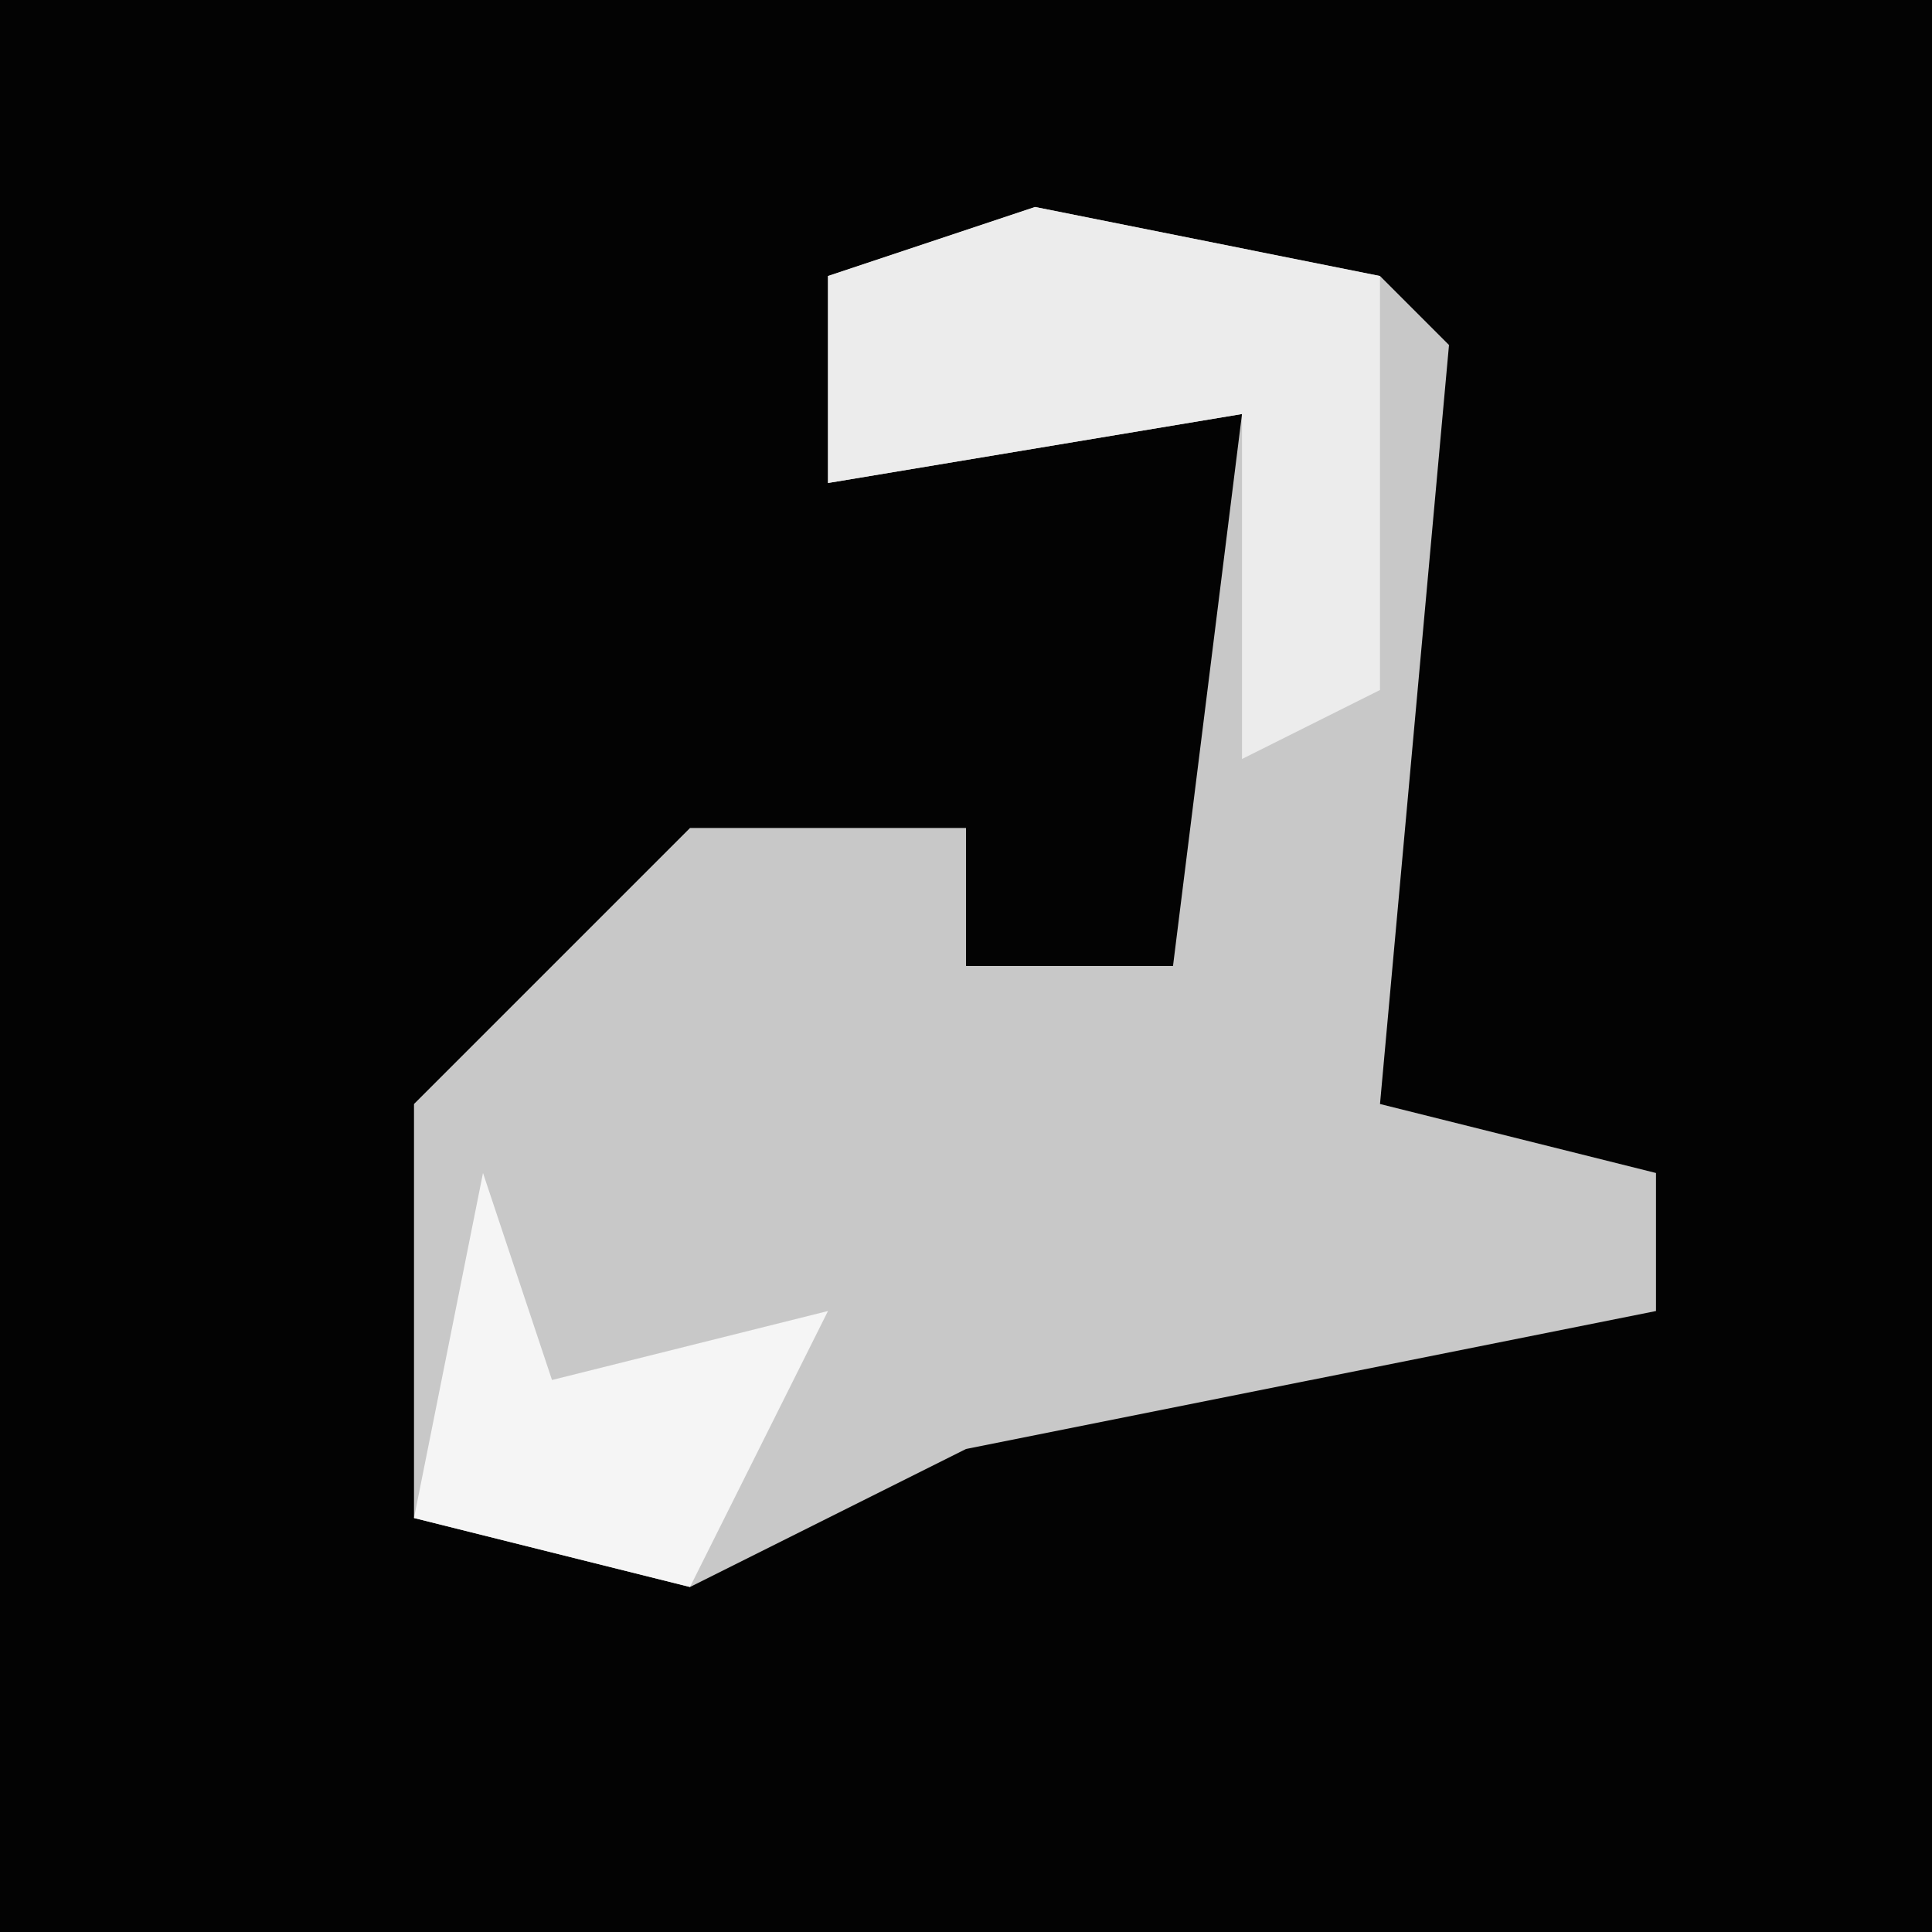 <?xml version="1.0" encoding="UTF-8"?>
<svg version="1.1" xmlns="http://www.w3.org/2000/svg" width="28" height="28">
<path d="M0,0 L28,0 L28,28 L0,28 Z " fill="#030303" transform="translate(0,0)"/>
<path d="M0,0 L5,1 L6,2 L5,13 L9,14 L9,16 L-1,18 L-5,20 L-9,19 L-9,13 L-5,9 L-1,9 L-1,11 L2,11 L3,3 L-3,4 L-3,1 Z " fill="#C8C8C8" transform="translate(15,3)"/>
<path d="M0,0 L5,1 L5,7 L3,8 L3,3 L-3,4 L-3,1 Z " fill="#ECECEC" transform="translate(15,3)"/>
<path d="M0,0 L1,3 L5,2 L3,6 L-1,5 Z M5,1 Z " fill="#F5F5F5" transform="translate(7,17)"/>
</svg>
